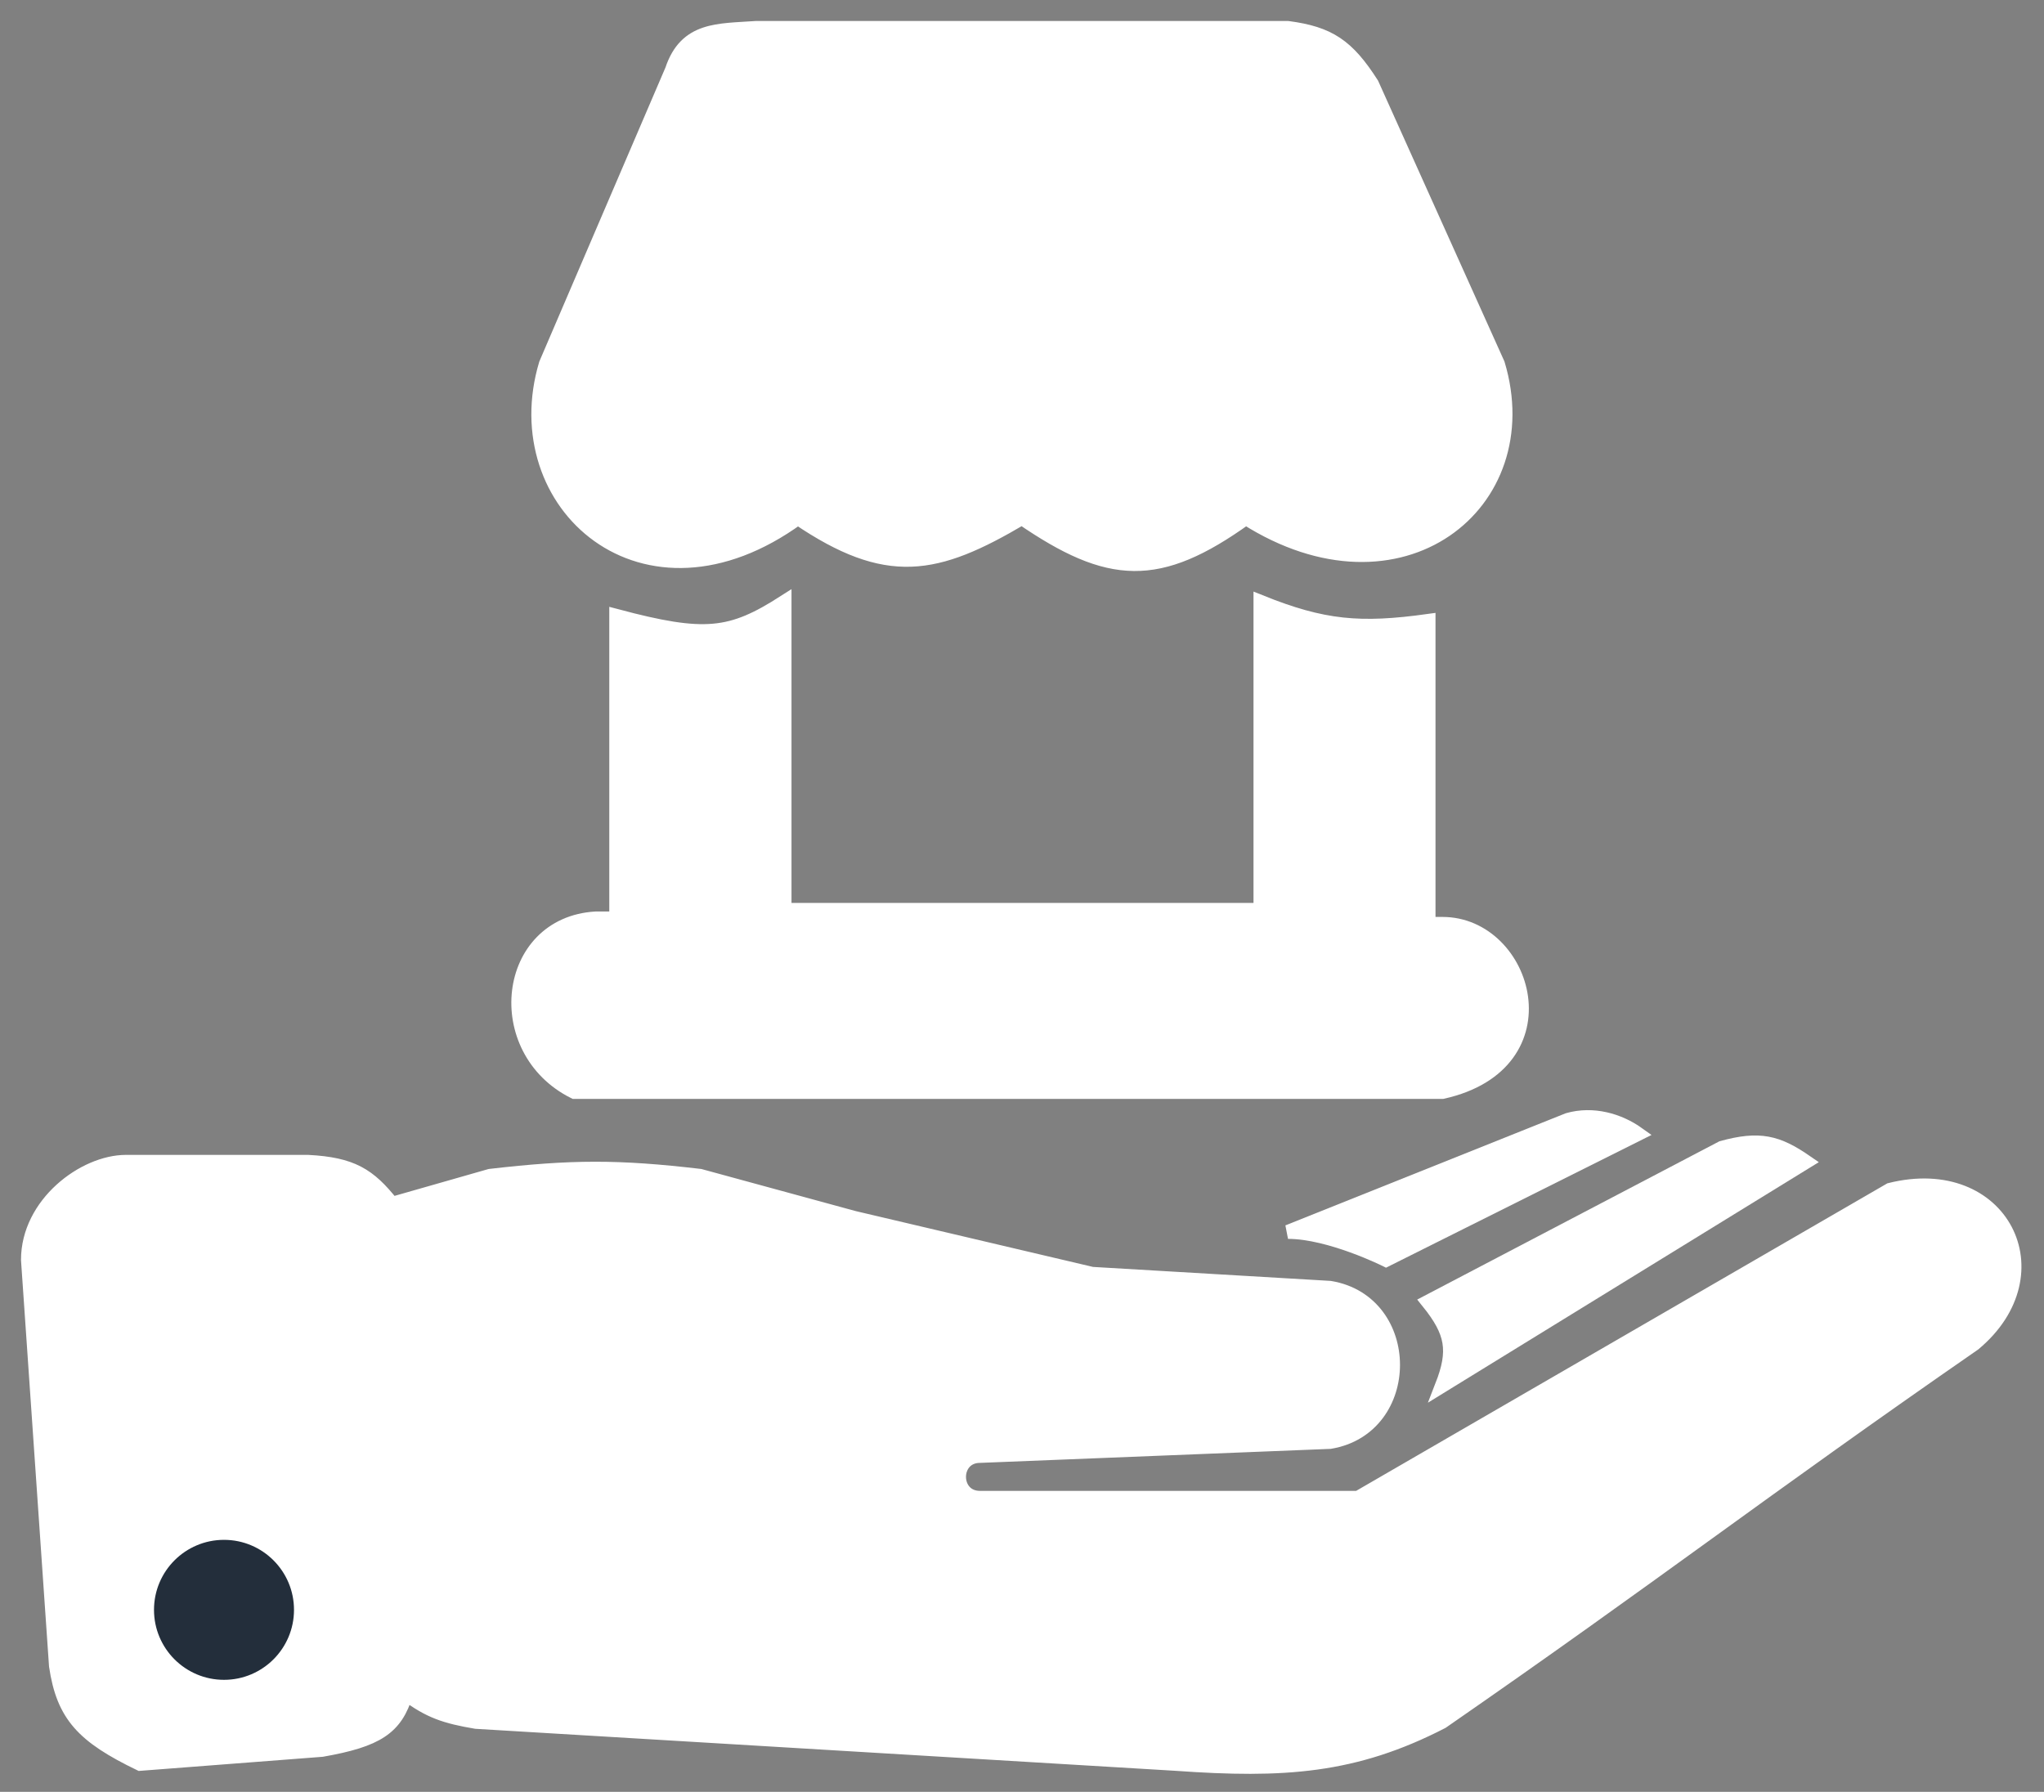 <svg width="73" height="64" viewBox="0 0 73 64" fill="none" xmlns="http://www.w3.org/2000/svg">
<rect x="0" y="0" width="73" height="64" fill="#808080" stroke="none"/>
<path d="M13.5 0.691L0.5 8.691C0.989 7.436 0.878 6.78 0 5.691L10.5 0.191C11.837 -0.177 12.478 -0.014 13.5 0.691Z" transform="translate(51 40.807)" fill="white" stroke="white" stroke-width="0.5"/>
<path d="M0.269 12L4.773 1.5C5.273 0 6.433 0.097 7.769 0H26.769C28.236 0.195 28.894 0.63 29.769 2L34.269 12C35.773 17 30.773 21 25.269 17.5C22.145 19.744 20.393 19.643 17.269 17.5C14.198 19.317 12.457 19.661 9.269 17.5C3.773 21.5 -1.23 17 0.269 12Z" transform="translate(19.227 1)" fill="white" stroke="white" stroke-width="0.5"/>
<path d="M33.006 17.5L1.998 17.5C-1.012 16 -0.512 11.5 2.762 11.307H3.498V0.5C6.667 1.344 7.592 1.226 9.506 0V11H26.506V0C28.746 0.902 30.065 1.017 32.506 0.678V11.501H33.006C35.998 11.5 37.498 16.5 33.006 17.5Z" transform="translate(18.512 21.5)" fill="white" stroke="white" stroke-width="0.5"/>
<path d="M1 18L0 3.5C0 1.5 2 0 3.5 0L10 0C11.571 0.082 12.181 0.469 13 1.5L16.5 0.5C19.429 0.162 21.071 0.157 24 0.5L29.5 2L38 4L46.5 4.5C49.5 5 49.5 9.5 46.5 10.001L34 10.501C33 10.501 33 12.001 34 12.001H47.5L66.5 1C70.5 0 72.5 4 69.5 6.5C61.885 11.773 58.115 14.728 50.5 20C47.367 21.617 44.832 21.772 41 21.5L16 20C14.903 19.814 14.338 19.627 13.5 19C13.136 20.218 12.472 20.652 10.5 21L4 21.5C1.968 20.518 1.263 19.773 1 18Z" transform="translate(1 41.5)" fill="white" stroke="white" stroke-width="0.5"/>
<path d="M12.5 0.598L3.5 5.098C3.5 5.098 1.5 4.098 0 4.098L10 0.098C10.891 -0.156 11.819 0.111 12.5 0.598Z" transform="translate(46 39.902)" fill="white" stroke="white" stroke-width="0.5"/>
<circle cx="2.5" cy="2.5" r="2.5" transform="translate(5.5 55)" fill="#232E3B"/>
</svg>
